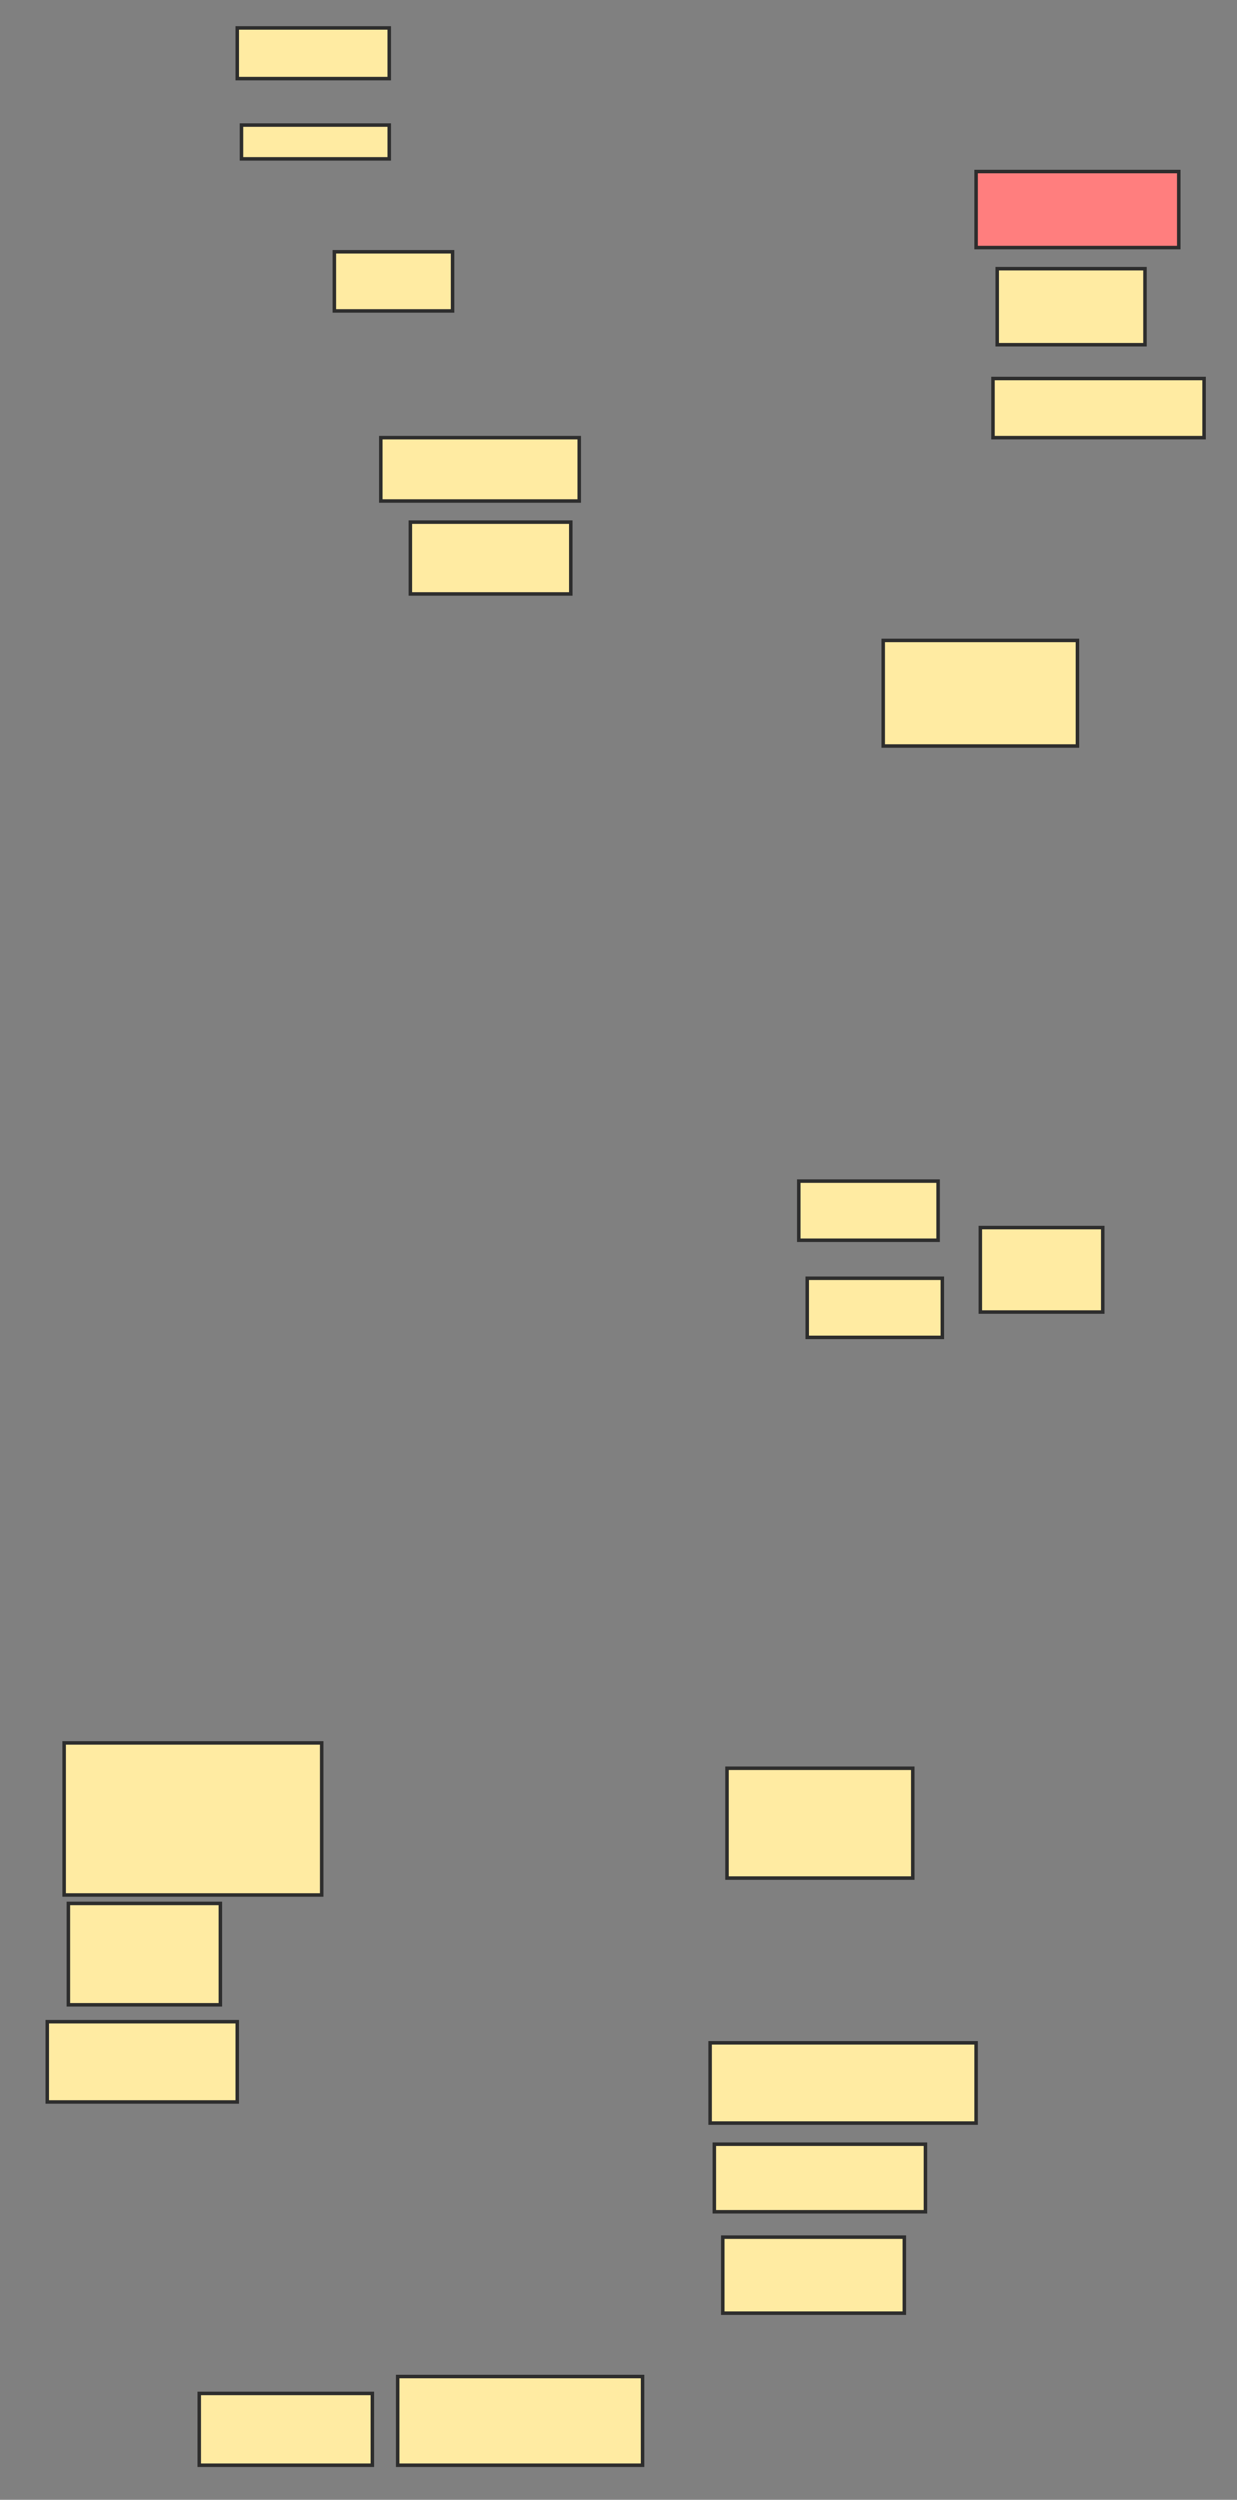 <svg xmlns="http://www.w3.org/2000/svg" width="353" height="713">
 <rect width="100%" height="100%" fill="#808080" stroke="none"/>
 <!-- Created with Image Occlusion Enhanced -->
 <g>
  <title>Labels</title>
 </g>
 <g>
  <title>Masks</title>
  <rect fill="#FFEBA2" stroke="#2D2D2D" x="67.705" y="7.964" width="43.373" height="14.458" id="11eb69e50a674d43bc219d144fcb75cb-ao-1"/>
  <rect fill="#FFEBA2" stroke="#2D2D2D" x="68.91" y="35.675" width="42.169" height="9.639" id="11eb69e50a674d43bc219d144fcb75cb-ao-2"/>
  <rect fill="#FFEBA2" stroke="#2D2D2D" x="95.416" y="71.819" width="33.735" height="16.867" id="11eb69e50a674d43bc219d144fcb75cb-ao-3"/>
  <rect fill="#FFEBA2" stroke="#2D2D2D" x="108.669" y="124.831" width="56.627" height="18.072" id="11eb69e50a674d43bc219d144fcb75cb-ao-4"/>
  <rect fill="#FFEBA2" stroke="#2D2D2D" x="117.102" y="148.928" width="45.783" height="20.482" id="11eb69e50a674d43bc219d144fcb75cb-ao-5"/>
  <rect fill="#FFEBA2" stroke="#2D2D2D" x="252.042" y="182.663" width="55.422" height="30.12" id="11eb69e50a674d43bc219d144fcb75cb-ao-6"/>
  <rect fill="#FFEBA2" stroke="#2D2D2D" x="283.367" y="107.964" width="60.241" height="16.867" id="11eb69e50a674d43bc219d144fcb75cb-ao-7"/>
  <rect fill="#FFEBA2" stroke="#2D2D2D" x="284.572" y="76.639" width="42.169" height="21.687" id="11eb69e50a674d43bc219d144fcb75cb-ao-8"/>
  <rect fill="#FF7E7E" stroke="#2D2D2D" x="278.548" y="48.928" width="57.831" height="21.687" id="11eb69e50a674d43bc219d144fcb75cb-ao-9" class="qshape"/>
  <rect fill="#FFEBA2" stroke="#2D2D2D" x="207.464" y="504.349" width="53.012" height="31.325" id="11eb69e50a674d43bc219d144fcb75cb-ao-13"/>
  <rect fill="#FFEBA2" stroke="#2D2D2D" x="202.645" y="582.663" width="75.904" height="22.892" id="11eb69e50a674d43bc219d144fcb75cb-ao-14"/>
  <rect fill="#FFEBA2" stroke="#2D2D2D" x="203.849" y="611.578" width="60.241" height="19.277" id="11eb69e50a674d43bc219d144fcb75cb-ao-15"/>
  <rect fill="#FFEBA2" stroke="#2D2D2D" x="206.259" y="638.084" width="51.807" height="21.687" id="11eb69e50a674d43bc219d144fcb75cb-ao-16"/>
  <rect fill="#FFEBA2" stroke="#2D2D2D" x="113.488" y="677.843" width="69.88" height="25.301" id="11eb69e50a674d43bc219d144fcb75cb-ao-17"/>
  <rect fill="#FFEBA2" stroke="#2D2D2D" x="56.861" y="682.663" width="49.398" height="20.482" id="11eb69e50a674d43bc219d144fcb75cb-ao-18"/>
  <rect fill="#FFEBA2" stroke="#2D2D2D" x="13.488" y="576.639" width="54.217" height="22.892" id="11eb69e50a674d43bc219d144fcb75cb-ao-19"/>
  <rect fill="#FFEBA2" stroke="#2D2D2D" x="19.512" y="542.904" width="43.373" height="28.916" id="11eb69e50a674d43bc219d144fcb75cb-ao-20"/>
  <rect fill="#FFEBA2" stroke="#2D2D2D" x="18.307" y="497.121" width="73.494" height="43.373" id="11eb69e50a674d43bc219d144fcb75cb-ao-21"/>
  <g id="11eb69e50a674d43bc219d144fcb75cb-ao-10">
   <rect fill="#FFEBA2" stroke="#2D2D2D" x="279.753" y="350.133" width="34.94" height="24.096"/>
   <rect fill="#FFEBA2" stroke="#2D2D2D" x="227.946" y="336.88" width="39.759" height="16.867"/>
   <rect fill="#FFEBA2" stroke="#2D2D2D" x="230.355" y="364.59" width="38.554" height="16.867"/>
  </g>
 </g>
</svg>